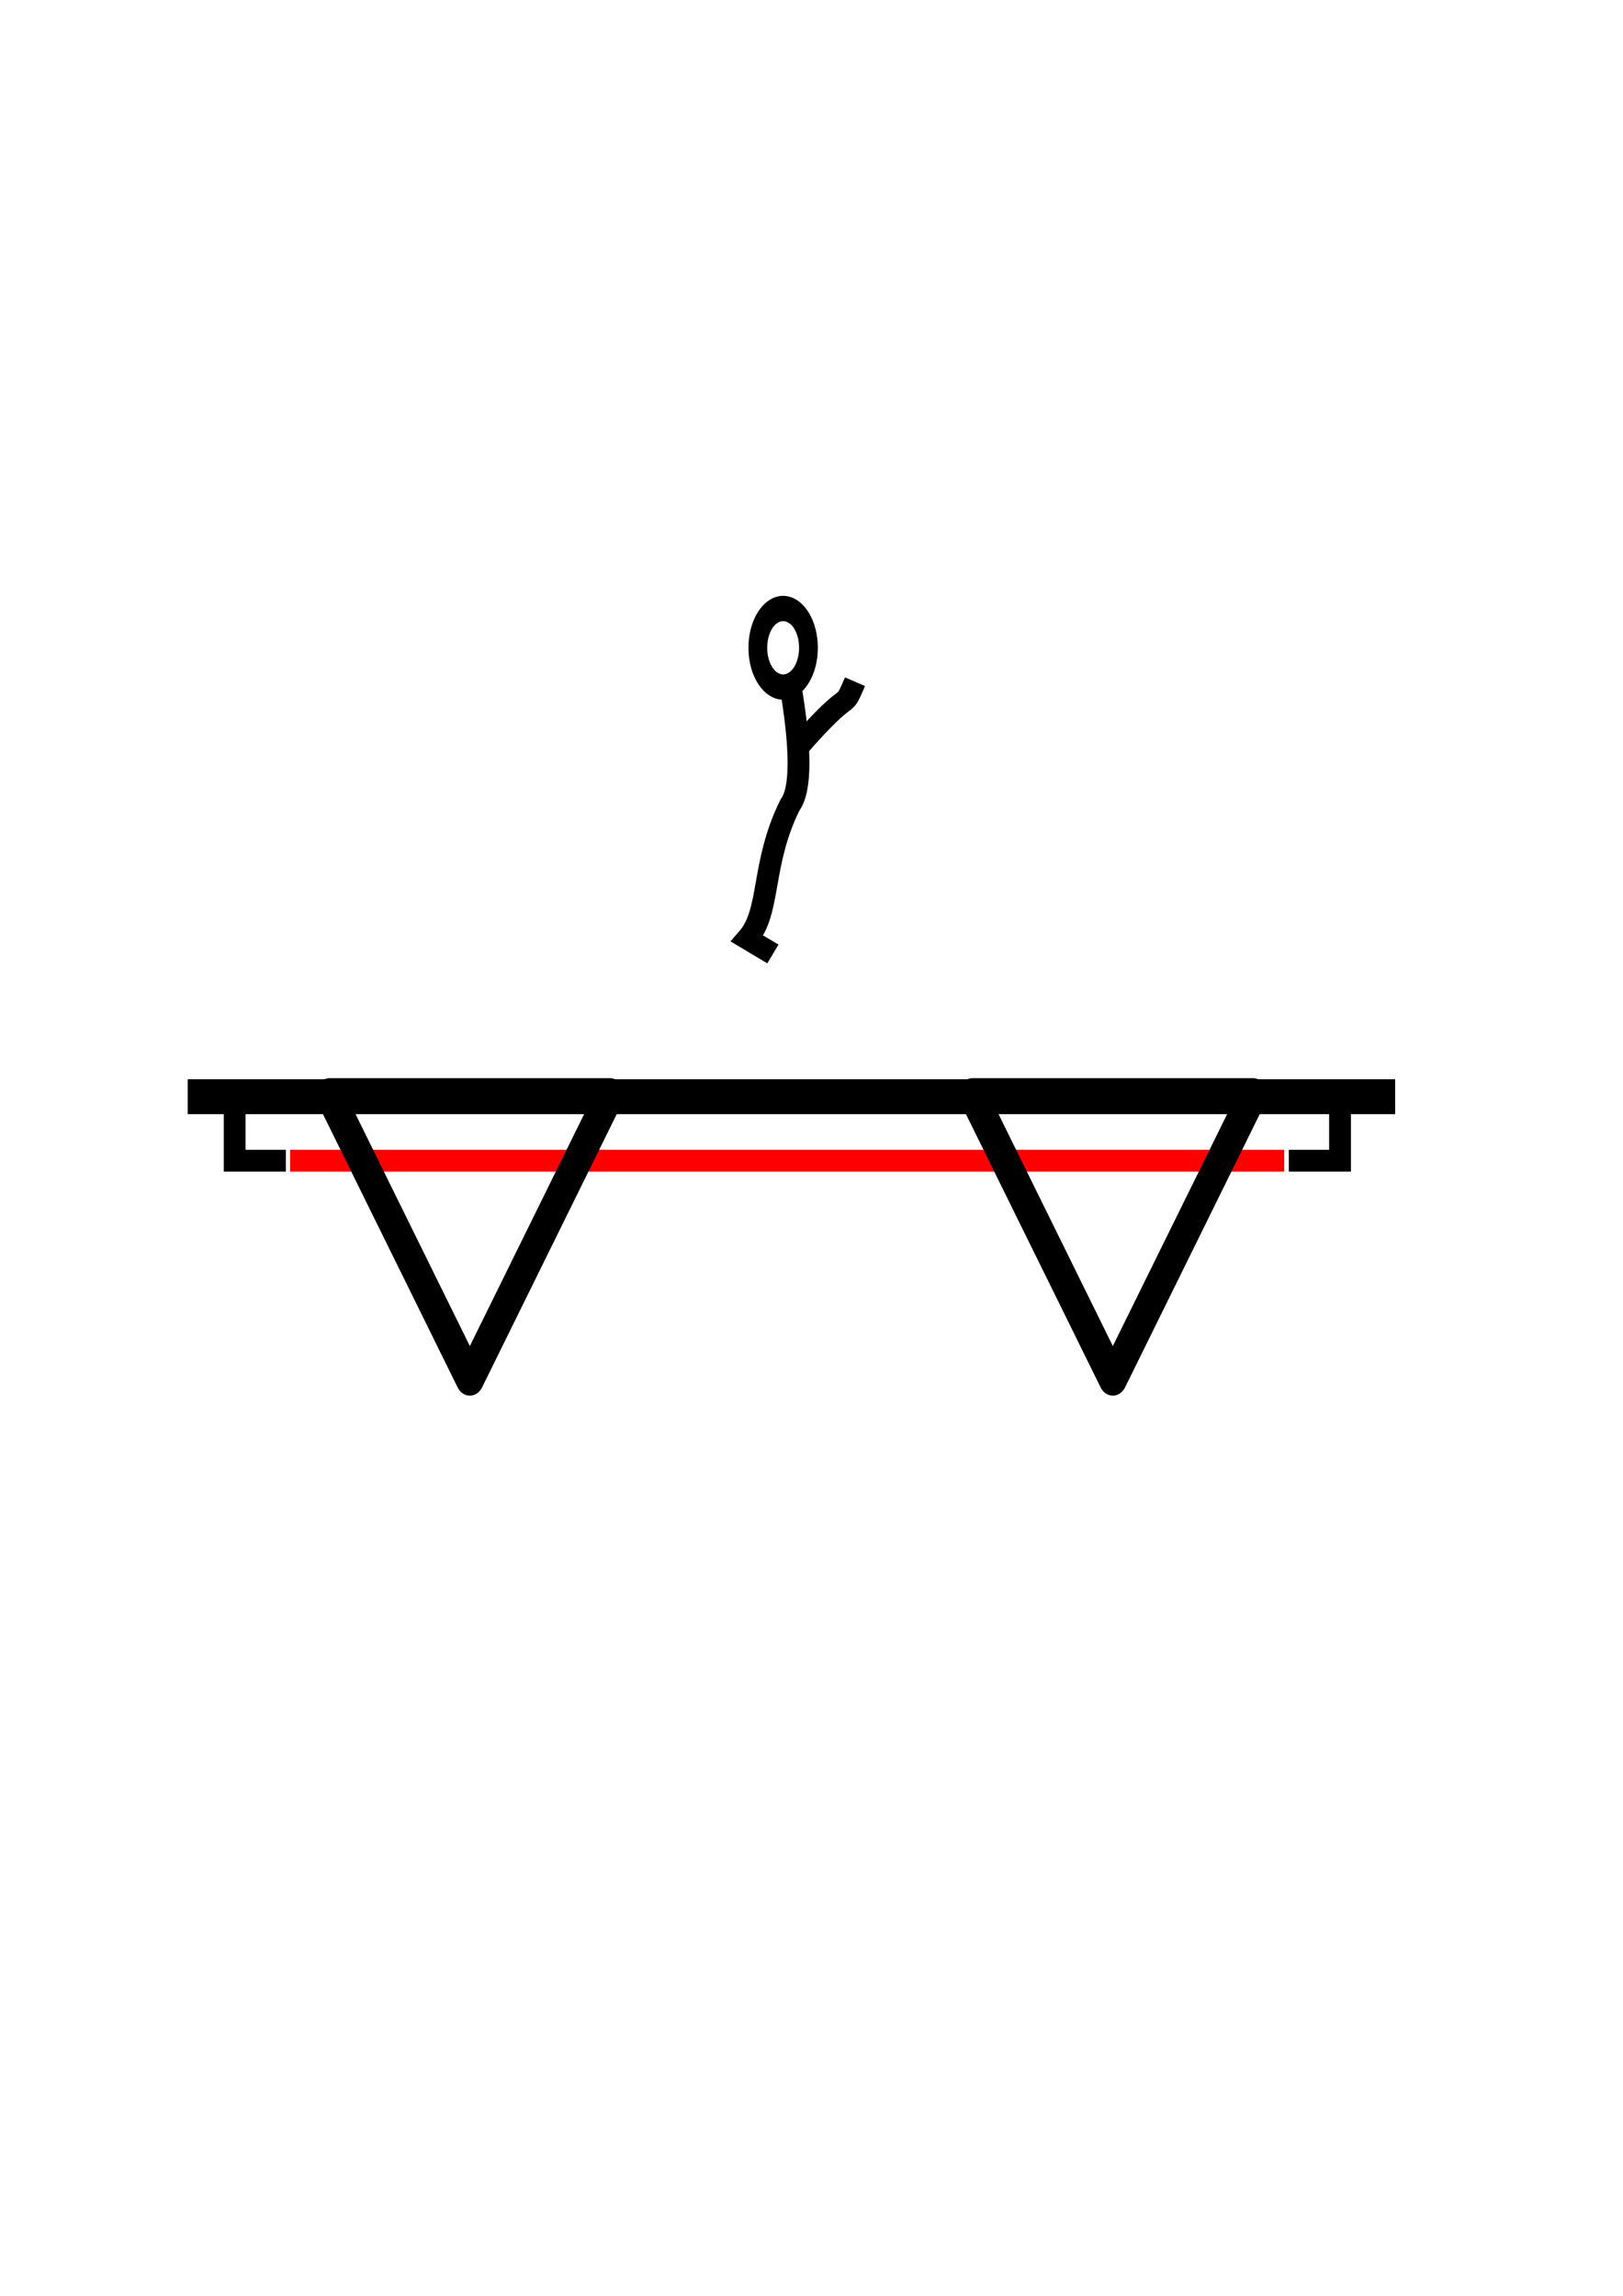 <?xml version="1.0" encoding="UTF-8" standalone="no"?>
<!-- Created with Inkscape (http://www.inkscape.org/) -->

<svg
   xmlns:dc="http://purl.org/dc/elements/1.1/"
   xmlns:cc="http://creativecommons.org/ns#"
   xmlns:rdf="http://www.w3.org/1999/02/22-rdf-syntax-ns#"
   xmlns:svg="http://www.w3.org/2000/svg"
   xmlns="http://www.w3.org/2000/svg"
   xmlns:sodipodi="http://sodipodi.sourceforge.net/DTD/sodipodi-0.dtd"
   xmlns:inkscape="http://www.inkscape.org/namespaces/inkscape"
   width="744.094"
   height="1052.362"
   id="svg2"
   version="1.1"
   inkscape:version="0.48.5 r10040"
   sodipodi:docname="trampoline_jumping.svg"
   inkscape:export-filename="/home/kolik/jankolorenc.github.io/graphics/trampoline_jumping_up.png"
   inkscape:export-xdpi="90"
   inkscape:export-ydpi="90">
  <defs
     id="defs4" />
  <sodipodi:namedview
     id="base"
     pagecolor="#ffffff"
     bordercolor="#666666"
     borderopacity="1.0"
     inkscape:pageopacity="0.0"
     inkscape:pageshadow="2"
     inkscape:zoom="1.4291584"
     inkscape:cx="362.84979"
     inkscape:cy="535.7931"
     inkscape:document-units="px"
     inkscape:current-layer="g3879"
     showgrid="false"
     inkscape:window-width="1280"
     inkscape:window-height="747"
     inkscape:window-x="0"
     inkscape:window-y="31"
     inkscape:window-maximized="1" />
  <g
     style="display:none"
     id="g3905"
     inkscape:groupmode="layer"
     inkscape:label="low">
    <g
       id="g3934"
       transform="translate(0,86)">
      <path
         sodipodi:type="arc"
         style="fill:none;stroke:#000000;stroke-width:34.828;stroke-linejoin:round;stroke-miterlimit:4;stroke-opacity:1;stroke-dasharray:none"
         id="path3911"
         sodipodi:cx="330.57474"
         sodipodi:cy="208.32077"
         sodipodi:rx="46.945526"
         sodipodi:ry="53.791748"
         d="m 377.52,208.321 a 46.946,53.792 0 1 1 -93.891,0 46.946,53.792 0 1 1 93.891,0 z"
         transform="matrix(0.247,0,0,0.333,277.396,261.561)" />
      <path
         style="fill:none;stroke:#000000;stroke-width:10;stroke-linecap:butt;stroke-linejoin:miter;stroke-miterlimit:4;stroke-opacity:1;stroke-dasharray:none"
         d="m 362.179,346.97 c -5.979,30.35 3.117,49.727 -2.099,56.731 6.494,37.472 0.865,49.152 -1.813,60.585 l 13.979,1.136"
         id="path3913"
         inkscape:connector-curvature="0"
         sodipodi:nodetypes="cccc" />
      <path
         sodipodi:nodetypes="cc"
         style="fill:none;stroke:#000000;stroke-width:10;stroke-linecap:butt;stroke-linejoin:round;stroke-miterlimit:4;stroke-opacity:1;stroke-dasharray:none"
         d="m 359.312,360.192 c 26.392,35.088 15.596,17.544 22.194,35.088"
         id="path3915"
         inkscape:connector-curvature="0" />
    </g>
    <path
       inkscape:connector-curvature="0"
       id="path3921"
       d="m 481.829,532.049 106.946,0"
       style="fill:#ff0000;stroke:#ff0000;stroke-width:10;stroke-linecap:butt;stroke-linejoin:miter;stroke-miterlimit:4;stroke-opacity:1;stroke-dasharray:none" />
    <path
       sodipodi:type="star"
       style="fill:none;stroke:#000000;stroke-width:3.405;stroke-linejoin:round;stroke-miterlimit:4;stroke-opacity:1;stroke-dasharray:none"
       id="path3943"
       sodipodi:sides="3"
       sodipodi:cx="242.55188"
       sodipodi:cy="424.46579"
       sodipodi:r1="41.861588"
       sodipodi:r2="20.930794"
       sodipodi:arg1="-0.52359878"
       sodipodi:arg2="0.52359878"
       inkscape:flatsided="true"
       inkscape:rounded="0"
       inkscape:randomized="0"
       d="m 278.805,403.535 -36.253,62.792 -36.253,-62.792 z"
       inkscape:transform-center-y="9.0834178"
       transform="matrix(5.591,0,0,0.868,-993.462,155.003)"
       inkscape:transform-center-x="4.4039511e-05" />
  </g>
  <g
     style="display:inline"
     id="g3879"
     inkscape:groupmode="layer"
     inkscape:label="high">
    <g
       transform="translate(14,0)"
       id="g3883"
       style="stroke-width:10;stroke-miterlimit:4;stroke-dasharray:none">
      <path
         sodipodi:type="arc"
         style="fill:none;stroke:#000000;stroke-width:34.828;stroke-linejoin:round;stroke-miterlimit:4;stroke-opacity:1;stroke-dasharray:none"
         id="path3885"
         sodipodi:cx="330.57474"
         sodipodi:cy="208.32077"
         sodipodi:rx="46.945526"
         sodipodi:ry="53.791748"
         d="m 377.52,208.321 a 46.946,53.792 0 1 1 -93.891,0 46.946,53.792 0 1 1 93.891,0 z"
         transform="matrix(0.247,0,0,0.333,263.396,227.561)" />
      <path
         style="fill:none;stroke:#000000;stroke-width:10;stroke-linecap:butt;stroke-linejoin:miter;stroke-miterlimit:4;stroke-opacity:1;stroke-dasharray:none"
         d="m 348.179,312.97 c 5.216,30.35 5.216,49.028 0,56.031 -13.481,27.228 -8.603,48.8 -19.561,61.284 l 11.736,7.004"
         id="path3887"
         inkscape:connector-curvature="0"
         sodipodi:nodetypes="cccc" />
      <path
         style="fill:none;stroke:#000000;stroke-width:10;stroke-linecap:butt;stroke-linejoin:round;stroke-miterlimit:4;stroke-opacity:1;stroke-dasharray:none"
         d="m 351.61,342.793 c 26.392,-30.305 19.794,-15.152 26.392,-30.305"
         id="path3889"
         inkscape:connector-curvature="0" />
    </g>
    <path
       inkscape:connector-curvature="0"
       id="path3895"
       d="m 133.012,532.049 455.763,0"
       style="fill:#ff0000;stroke:#ff0000;stroke-width:10;stroke-linecap:butt;stroke-linejoin:miter;stroke-miterlimit:4;stroke-opacity:1;stroke-dasharray:none" />
  </g>
  <g
     inkscape:label="trampoline"
     inkscape:groupmode="layer"
     id="layer1"
     style="display:inline">
    <path
       style="fill:none;stroke:#000000;stroke-width:16;stroke-linecap:butt;stroke-linejoin:round;stroke-miterlimit:4;stroke-opacity:1;stroke-dasharray:none"
       d="m 86.067,502.708 553.566,0"
       id="path3779"
       inkscape:connector-curvature="0" />
    <path
       style="fill:none;stroke:#000000;stroke-width:10;stroke-linecap:butt;stroke-linejoin:miter;stroke-miterlimit:4;stroke-opacity:1;stroke-dasharray:none"
       d="m 107.583,504.664 0,27.385 23.473,0"
       id="path3825"
       inkscape:connector-curvature="0" />
    <path
       style="fill:none;stroke:#000000;stroke-width:10;stroke-linecap:butt;stroke-linejoin:miter;stroke-miterlimit:4;stroke-opacity:1;stroke-dasharray:none"
       d="m 614.357,504.664 0,27.385 -23.473,0"
       id="path3825-2"
       inkscape:connector-curvature="0" />
    <g
       id="g3799"
       transform="translate(0,128.542)">
      <path
         transform="matrix(0.654,0,0,0.766,391.229,55.606)"
         inkscape:transform-center-y="21.723706"
         d="m 181.914,584.88 -98.267,-170.203 196.533,0 z"
         inkscape:randomized="0"
         inkscape:rounded="0"
         inkscape:flatsided="true"
         sodipodi:arg2="2.6179939"
         sodipodi:arg1="1.5707963"
         sodipodi:r2="56.734272"
         sodipodi:r1="113.46855"
         sodipodi:cy="471.41132"
         sodipodi:cx="181.91391"
         sodipodi:sides="3"
         id="path2989-6"
         style="fill:none;stroke:#000000;stroke-width:19.788;stroke-linecap:butt;stroke-linejoin:round;stroke-miterlimit:4;stroke-opacity:1;stroke-dasharray:none"
         sodipodi:type="star" />
      <path
         transform="matrix(0.654,0,0,0.766,96.438,55.606)"
         inkscape:transform-center-y="21.723706"
         d="m 181.914,584.88 -98.267,-170.203 196.533,0 z"
         inkscape:randomized="0"
         inkscape:rounded="0"
         inkscape:flatsided="true"
         sodipodi:arg2="2.6179939"
         sodipodi:arg1="1.5707963"
         sodipodi:r2="56.734272"
         sodipodi:r1="113.46855"
         sodipodi:cy="471.41132"
         sodipodi:cx="181.91391"
         sodipodi:sides="3"
         id="path2989-6-8"
         style="fill:none;stroke:#000000;stroke-width:19.788;stroke-linecap:butt;stroke-linejoin:round;stroke-miterlimit:4;stroke-opacity:1;stroke-dasharray:none"
         sodipodi:type="star" />
    </g>
  </g>
</svg>
